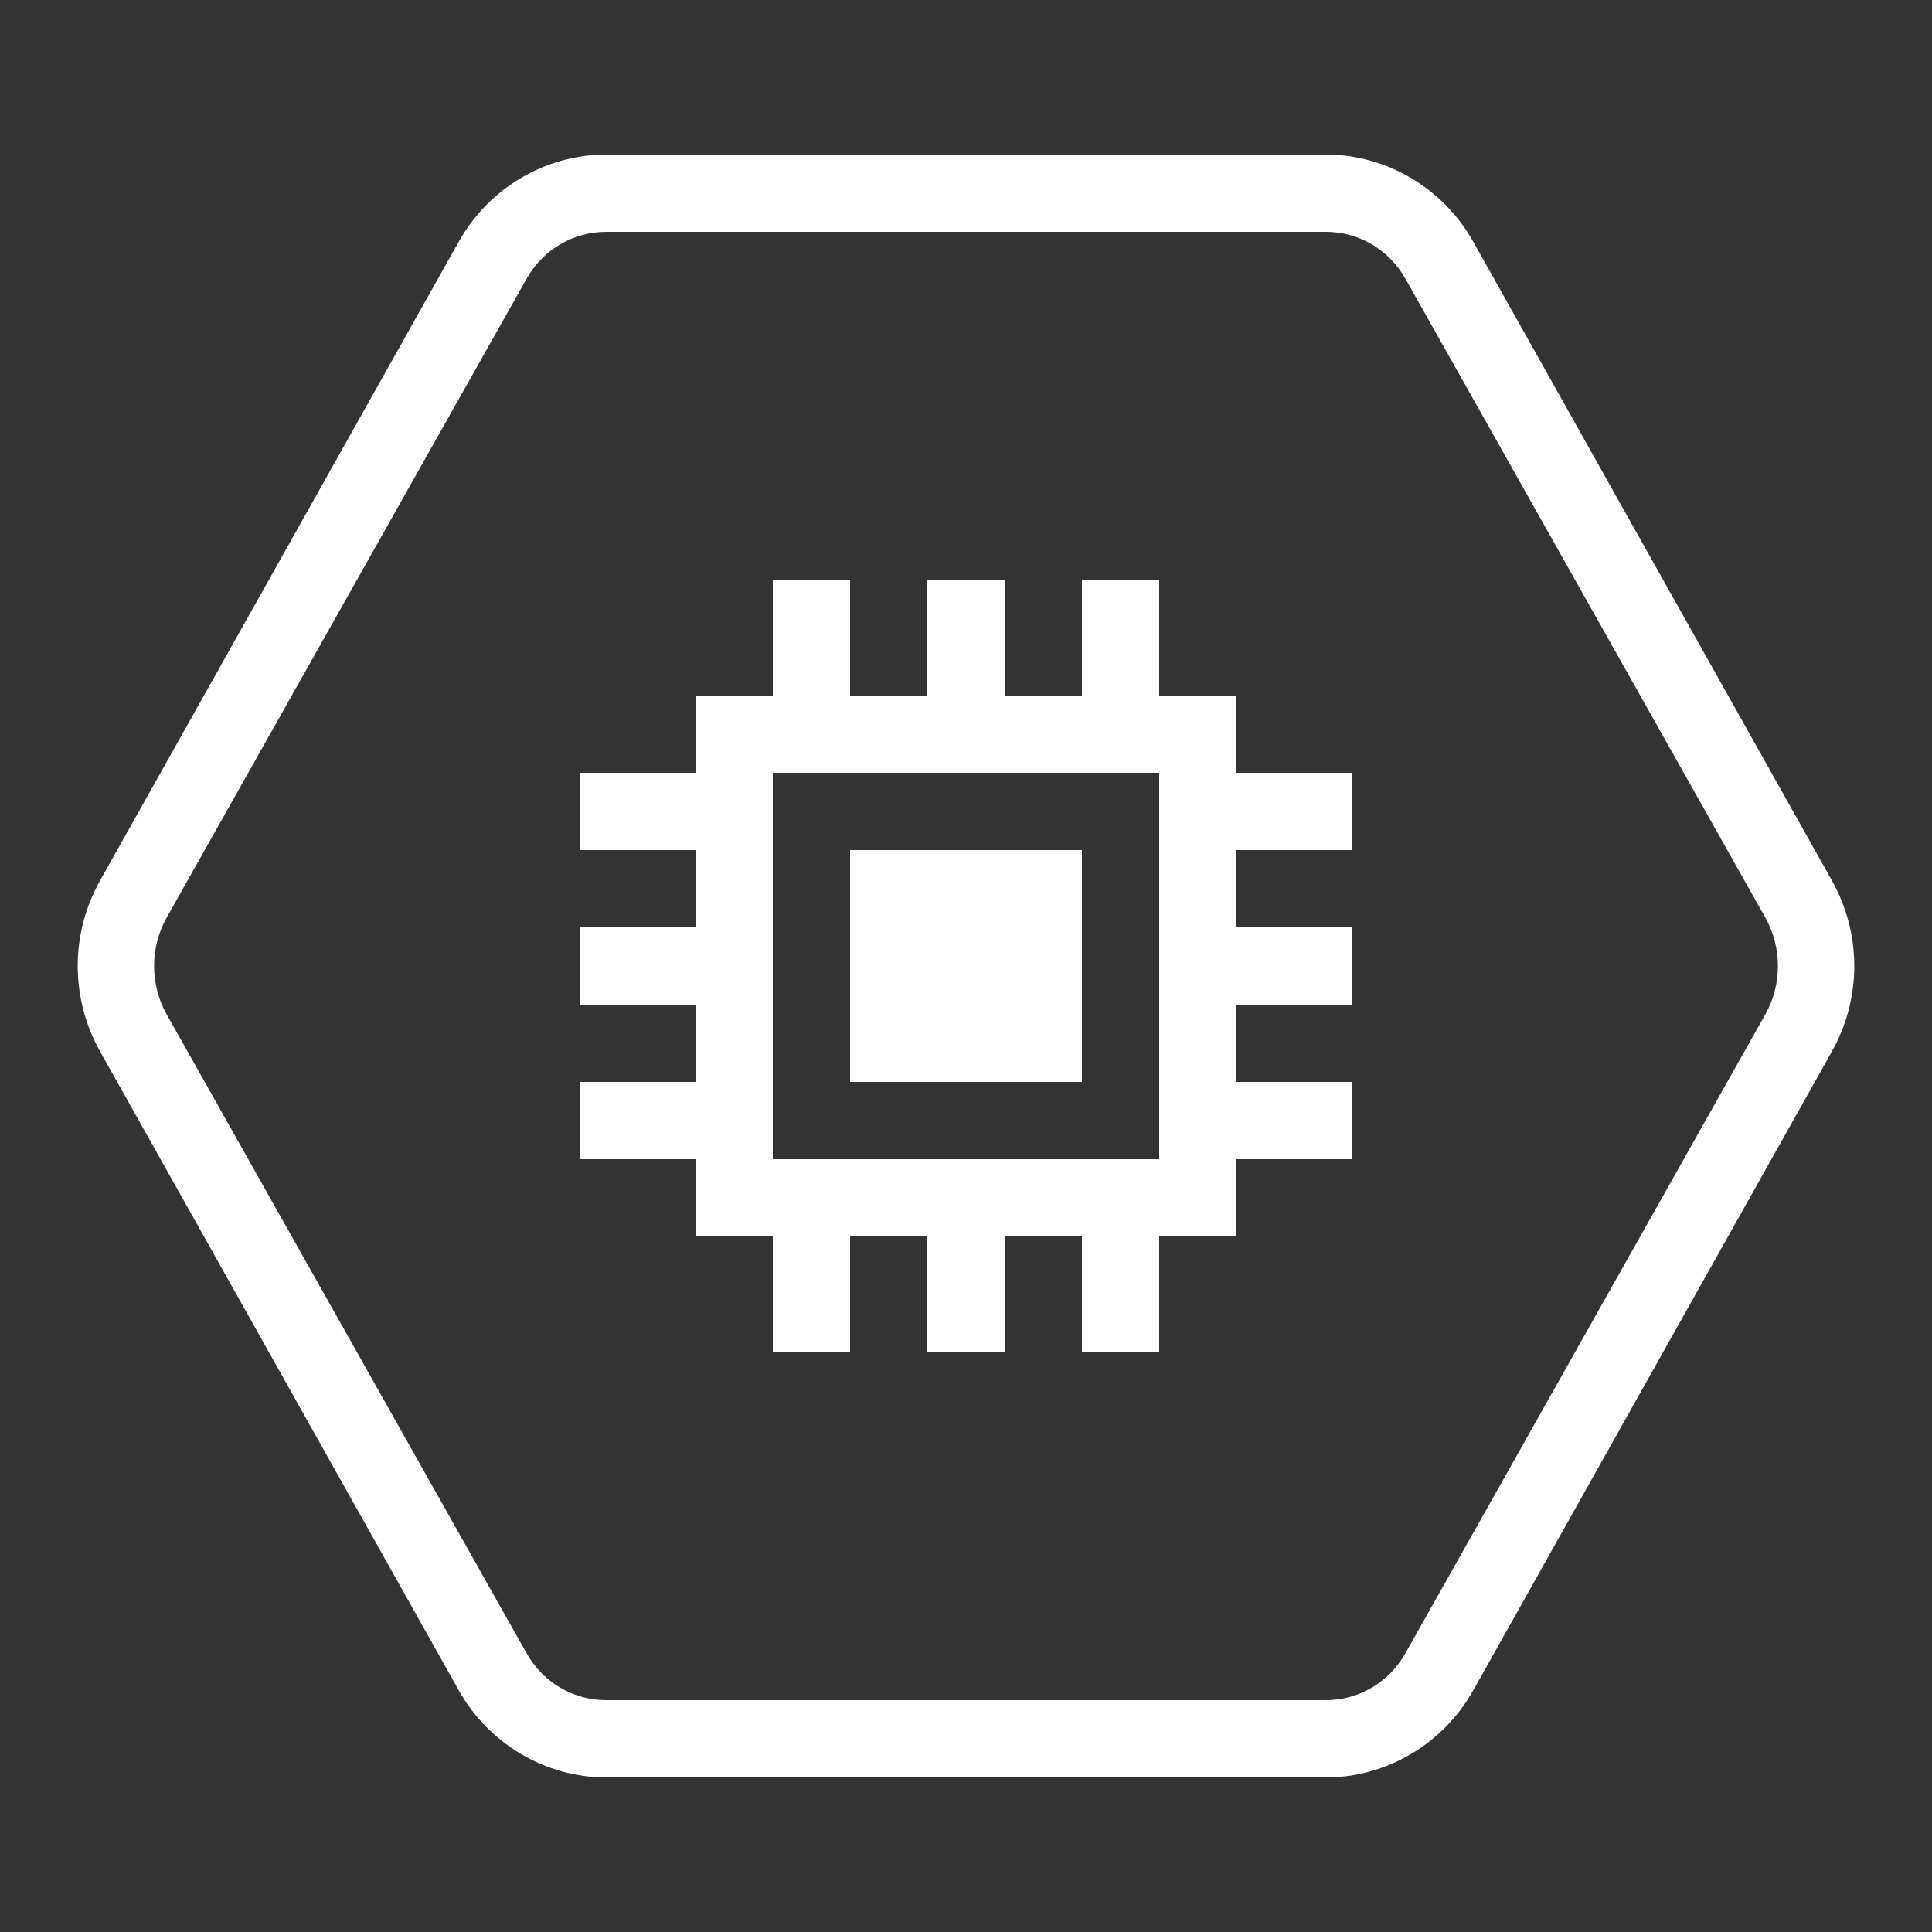 <svg xmlns="http://www.w3.org/2000/svg" viewBox="0 0 50 50">
    <rect x="0" y="0" width="50" height="50" fill="#333333" stroke="none"/>
    <path style="fill:white;text-indent:0;text-align:start;line-height:normal;text-transform:none;block-progression:tb;-inkscape-font-specification:Sans" d="M 15.688 4 C 14.113 4 12.652 4.869 11.875 6.25 L 2.594 22.781 C 1.817 24.162 1.817 25.838 2.594 27.219 L 11.875 43.75 C 12.652 45.131 14.113 46 15.688 46 L 34.312 46 C 35.887 46 37.348 45.131 38.125 43.75 L 47.406 27.219 C 48.183 25.838 48.183 24.162 47.406 22.781 L 38.125 6.25 C 37.348 4.869 35.887 4 34.312 4 L 15.688 4 z M 15.688 6 L 34.312 6 C 35.158 6 35.942 6.45 36.375 7.219 L 45.688 23.75 C 46.12 24.519 46.12 25.481 45.688 26.25 L 36.375 42.781 C 35.942 43.55 35.158 44 34.312 44 L 15.688 44 C 14.842 44 14.058 43.55 13.625 42.781 L 4.312 26.25 C 3.88 25.481 3.88 24.519 4.312 23.75 L 13.625 7.219 C 14.058 6.45 14.842 6 15.688 6 z M 20 15 L 20 18 L 19 18 L 18 18 L 18 19 L 18 20 L 15 20 L 15 22 L 18 22 L 18 24 L 15 24 L 15 26 L 18 26 L 18 28 L 15 28 L 15 30 L 18 30 L 18 31 L 18 32 L 19 32 L 20 32 L 20 35 L 22 35 L 22 32 L 24 32 L 24 35 L 26 35 L 26 32 L 28 32 L 28 35 L 30 35 L 30 32 L 31 32 L 32 32 L 32 31 L 32 30 L 35 30 L 35 28 L 32 28 L 32 26 L 35 26 L 35 24 L 32 24 L 32 22 L 35 22 L 35 20 L 32 20 L 32 19 L 32 18 L 31 18 L 30 18 L 30 15 L 28 15 L 28 18 L 26 18 L 26 15 L 24 15 L 24 18 L 22 18 L 22 15 L 20 15 z M 20 20 L 30 20 L 30 30 L 20 30 L 20 20 z M 22 22 L 22 28 L 28 28 L 28 22 L 22 22 z"></path>
</svg>